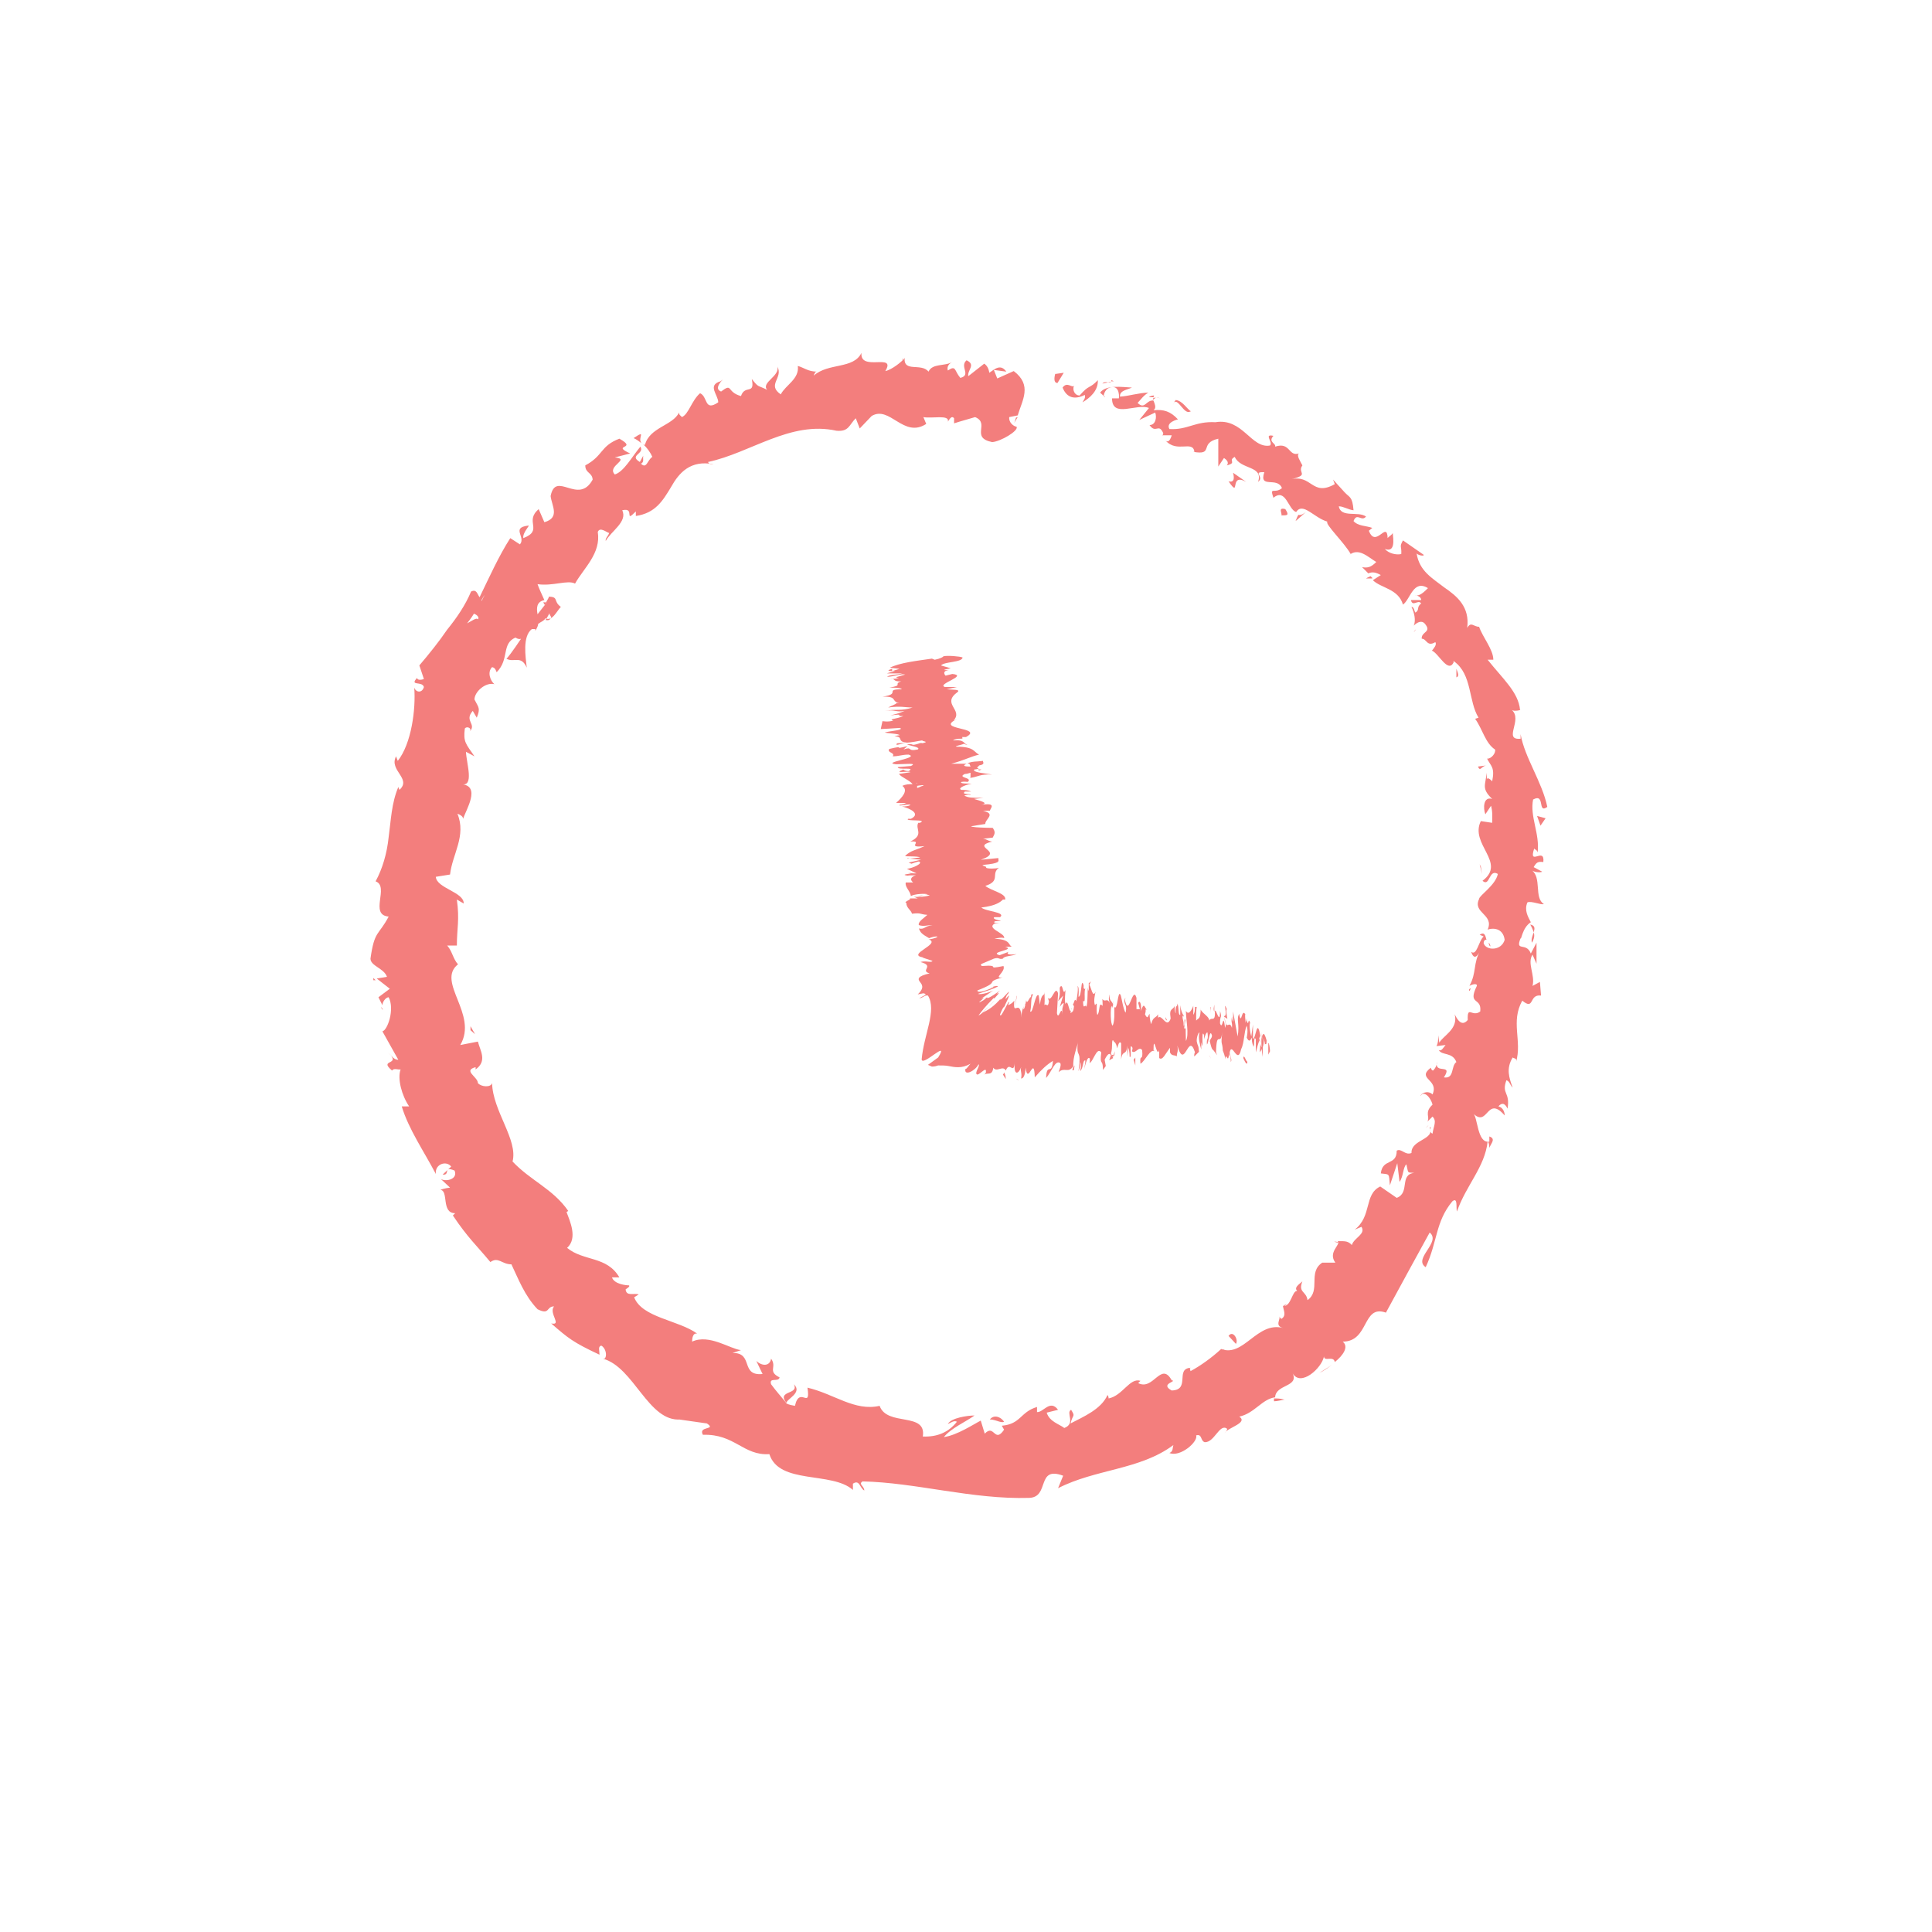 <?xml version="1.0" encoding="UTF-8"?>
<svg id="Layer_1" data-name="Layer 1" xmlns="http://www.w3.org/2000/svg" viewBox="0 0 34 34">
  <defs>
    <style>
      .cls-1 {
        fill: #f37e7d;
        stroke-width: 0px;
      }
    </style>
  </defs>
  <g>
    <path class="cls-1" d="M18.57,6.58s-.05.16.04.16l.11-.18-.14.02Z"/>
    <path class="cls-1" d="M19.05,7.08c.12-.07.28-.2.27-.39-.15.16-.15.07-.32.27-.09,0-.13-.1-.1-.17-.04.04-.12-.08-.2.03.07.18.21.22.39.13.02.05-.02.09-.04.13Z"/>
    <path class="cls-1" d="M25.63,11.77v-.06s0,.04,0,.06Z"/>
    <path class="cls-1" d="M26.23,16.65s-.02-.06-.03-.06c0,.04.02.07.03.06Z"/>
    <path class="cls-1" d="M25.86,17.44s.02-.03.02-.05c-.02.01-.04.03-.02.05Z"/>
    <path class="cls-1" d="M25.63,11.77s0,.1,0,.15c.06-.02.02-.09,0-.15Z"/>
    <path class="cls-1" d="M20.31,6.96s-.06,0-.09.03h.08s.01-.03.01-.03Z"/>
    <path class="cls-1" d="M24.15,10.17l-.03-.03s-.05.02-.08.04h.11Z"/>
    <path class="cls-1" d="M22.8,9.17s.13-.11.18-.16c-.06.05-.1.06-.13.05-.02.03-.03.06-.05.11Z"/>
    <path class="cls-1" d="M20.47,7.73h-.05s.04,0,.05,0Z"/>
    <path class="cls-1" d="M24.92,11.07s-.03.04-.04.05c.02-.01.03-.03.04-.05Z"/>
    <path class="cls-1" d="M15.88,6.31s0,.02,0,.03c.01-.02.01-.03,0-.03Z"/>
    <polygon class="cls-1" points="17.91 7.34 17.88 7.35 17.85 7.44 17.91 7.34"/>
    <path class="cls-1" d="M25.2,18.84h0s0-.03,0,0Z"/>
    <path class="cls-1" d="M13.97,24.36c.1.19-.31.1-.13.33,0-.07.29-.18.13-.33Z"/>
    <path class="cls-1" d="M20.35,6.99l.07.02s-.05-.02-.07-.02Z"/>
    <path class="cls-1" d="M13.84,24.7h0s.02.02.02.02c0,0-.01-.02-.02-.02Z"/>
    <path class="cls-1" d="M23.48,21.85s.05.02.08.02c-.01-.01-.03-.02-.08-.02Z"/>
    <path class="cls-1" d="M25.14,19.8l-.05.05s.04-.03.05-.05Z"/>
    <path class="cls-1" d="M22.66,22.95s-.06,0-.08.05h.02s.01-.04.06-.05Z"/>
    <polygon class="cls-1" points="21.48 23.76 21.52 23.78 21.55 23.75 21.48 23.76"/>
    <path class="cls-1" d="M11.15,7.71c.05.02.1.06.14.09-.08-.09.1-.25-.14-.09Z"/>
    <path class="cls-1" d="M20.28,7.05s.04-.05.07-.05h-.05s-.02.04-.01.05Z"/>
    <path class="cls-1" d="M23.44,24.02l-.22.14c.07-.03.15-.09.22-.14Z"/>
    <path class="cls-1" d="M6.74,17.77l-.03-.05s0,.04.03.05Z"/>
    <path class="cls-1" d="M22.6,24.63c-.07-.02-.13-.02-.18-.02,0,.02,0,.03,0,.05.06,0,.12-.02.19-.03Z"/>
    <path class="cls-1" d="M11.29,7.81h0s0,0,0,0Z"/>
    <path class="cls-1" d="M12.68,6.71c-.24.07-.04.24-.04.37-.25.17-.18-.1-.32-.16-.15.13-.2.37-.32.42-.02-.03-.05-.03-.05-.08-.11.23-.52.26-.6.57-.02,0-.04-.02-.05-.03.09.08.15.17.18.24-.09.06-.1.22-.2.12.06-.03.03-.08.04-.14l-.06.11c-.2-.12.09-.14.01-.27-.15.18-.29.44-.45.49-.15-.15.29-.27,0-.3l.27-.07c-.35-.16.15-.07-.19-.26-.34.13-.28.3-.6.47,0,.14.12.12.13.25-.25.46-.65-.17-.74.29.02.17.17.38-.11.46l-.1-.23c-.26.22.09.37-.27.51-.02-.1.14-.24.08-.22-.3.04-.03.2-.14.33l-.17-.11c-.2.31-.37.69-.54,1.04-.04-.05-.05-.15-.15-.1-.1.24-.25.46-.42.67-.15.22-.32.43-.49.63l.08.24s-.11.04-.12-.02c-.14.15.09.05.12.16-.03.11-.14.1-.17.01.03.38-.05.99-.29,1.29l-.03-.08c-.13.25.28.39.06.59l-.02-.05c-.12.28-.13.59-.17.88-.03.29-.11.56-.23.78.25.09-.12.59.23.62-.18.34-.25.24-.32.74,0,.13.24.17.29.32l-.18.03.23.18-.2.15.07.14c0-.06.06-.14.11-.14.11.21-.02.58-.11.6l.28.5c-.08,0-.12-.07-.18-.13.25.24-.18.11.07.32.03-.05.11-.01.15-.02-.06.16.02.46.15.65h-.13c.12.4.39.79.6,1.19-.02-.18.19-.24.27-.13l-.15.14c.14.02,0-.16.21-.07.06.15-.14.2-.24.15l.16.15s-.1.01-.17.04c.15.01.01.41.26.41l-.04.04c.26.39.42.53.66.82.14-.1.2.04.37.04.12.25.23.55.46.79.22.11.15-.05.29-.05-.1.12.15.34-.05.3.3.26.38.33.85.55,0-.08-.03-.14.03-.16.08.04.11.18.06.23h-.03c.55.15.8,1.12,1.37,1.07h-.03s.49.07.49.07c.18.12-.16.04-.07.2.56-.02.71.37,1.17.34.17.54,1.1.3,1.47.63v-.11c.12-.08.12.08.2.12,0-.08-.11-.11-.03-.16.94.02,1.93.32,2.93.29.37-.01.12-.57.6-.39l-.09.22c.66-.34,1.44-.32,2.03-.76-.02.06,0,.11-.07.14.19.08.51-.2.47-.31.11-.03.07.09.15.12.17.01.26-.33.39-.24.02.01-.02.06-.04.08.06-.1.42-.18.26-.29.27-.06.4-.31.63-.34.01-.23.42-.18.31-.42.14.24.51-.09.55-.3,0,.1.17-.02.19.1.15-.12.25-.27.14-.36.47,0,.34-.66.76-.51.28-.52.53-.97.77-1.41.21.17-.3.46-.07.61.21-.45.17-.8.47-1.16.1-.08.06.12.08.18.16-.46.49-.78.54-1.23.02.01.03.06.03.11.03-.08.12-.16,0-.2v.09c-.22.04-.2-.45-.29-.5.27.27.24-.33.56.04,0-.06-.03-.14-.11-.16.05-.06.11-.07.16.04.05-.3-.11-.25-.02-.5.06.02.06.08.11.13-.06-.17-.12-.33,0-.53.03.02.08.01.06.08.11-.37-.1-.71.11-1.08.22.18.11-.12.33-.09l-.02-.24-.13.07c.05-.19-.1-.4,0-.55l.07.16v-.37s-.1.19-.1.19c-.08-.21-.28-.02-.18-.27.01.05.03-.19.18-.28h0c-.05-.1-.12-.21-.06-.35.07-.03.24.05.29.03-.18-.11-.03-.47-.22-.6.04.04.16.05.19.03l-.15-.08c.05-.09.08-.1.17-.09.03-.28-.27.09-.16-.24.01.03.04.01.06.07.04-.33-.14-.63-.08-.93.22-.12.07.26.25.13-.09-.44-.4-.87-.47-1.28v.08c-.32.03.05-.34-.16-.51.04.04.19,0,.15,0-.03-.31-.3-.54-.57-.88h.1c0-.18-.19-.4-.25-.58-.1,0-.14-.1-.21.02.05-.37-.18-.56-.4-.71-.22-.17-.44-.29-.49-.6.04.04.15.05.12.02l-.36-.25c-.07.12-.02.1-.03.24-.09.02-.22-.01-.29-.09.19.07.15-.17.14-.28-.02.04-.07.06-.09.09-.01-.32-.21.19-.33-.13l.06-.05c-.11-.04-.25-.03-.33-.12.06-.16.14.02.22-.08-.14-.1-.44.03-.48-.18.08,0,.17.06.26.07-.02-.25-.07-.22-.16-.32h0s-.2-.22-.2-.22l.03.08c-.41.23-.4-.19-.79-.08.37-.09.12-.11.22-.25-.04-.08-.11-.18-.06-.21-.19.06-.15-.21-.42-.12.02-.06-.13-.08-.03-.19-.18-.04,0,.11-.06.17-.33.06-.48-.49-.96-.41-.36-.02-.49.14-.81.12-.07-.12.15-.17.15-.17-.13-.14-.25-.18-.43-.16.05-.04.03-.09,0-.17-.13-.02-.15.17-.28.04.05-.05.11-.14.19-.18-.16,0-.34.06-.5.07-.01-.11.13-.12.21-.16-.18-.01-.46-.05-.56.09l.09.08c-.06,0,0-.14.06-.16.18-.08.19.12.18.18h-.12c0,.36.44.08.65.17l-.17.21.28-.13c.03.08.01.22-.1.22.11.16.16-.04.24.14,0,.03,0,.03-.02.04h.17s-.04.16-.11.09c.2.23.48-.01.51.2h-.03c.39.07.1-.15.45-.23v.49s.1-.15.1-.15c.03.02.1.07.05.13.19-.05.01-.08.14-.15.1.23.51.15.41.44.12-.09-.11-.18.11-.17-.1.3.23.07.31.28-.13.11-.22-.04-.15.17.22-.18.26.21.4.25.12-.18.31.1.55.17-.05.04.3.37.41.57l-.03.02c.17-.14.33.03.48.12-.09.09-.15.11-.25.09l.11.11c.07-.03.13-.02.22.03l-.14.09c.14.14.45.15.53.43.13-.09.18-.45.44-.29-.06.06-.16.16-.23.12.02.01.11.02.11.09h-.18c.03.13.13-.02.18.06-.09.07-.02.11-.1.16-.02-.01-.02-.1-.07-.1.05.1.08.24.04.33.05-.05.13-.1.19-.04.14.16-.06.14-.05.27.09,0,.09.15.24.06.03.05-.03.11-.06.15.12.05.28.4.38.21v-.03s.01.01.01.01h0s0,0,0,0c.32.23.25.7.43.99l-.06.02c.13.18.18.43.35.54.02.06-.07.17-.14.16.07.14.14.15.09.4-.13-.14-.08.07-.1-.15-.01.21-.1.27.1.46-.16-.05-.16.17-.12.27l.1-.15c.03.11.02.2.02.3l-.2-.03c-.2.41.46.73.03,1.05.13.12.11-.22.27-.12-.04.2-.33.38-.33.44-.12.25.27.27.15.54.08-.03.27-.04.3.18-.06.2-.33.19-.37.06,0-.05.03-.07.05-.06-.02-.07-.03-.15-.12-.09l.07.03c-.09.08-.12.35-.22.27.05.15.11.08.16-.02-.13.23-.06.38-.19.62.05-.03.14-.05.13,0-.17.35.09.19.06.45-.14.11-.23-.12-.22.15-.11.13-.19-.02-.23-.1.07.26-.21.38-.27.5l-.02-.13c0,.08,0,.13-.03.19l.16-.02c-.05.06-.07.11-.12.09.06.1.24.03.31.21-.1.07-.03.3-.22.27.17-.26-.18-.04-.12-.28,0,.05-.02.11-.07.16-.02,0-.03-.02-.04-.05-.26.2.15.2.03.47-.08-.08-.21-.02-.21.03.05-.11.18.02.21.15-.15.14-.04.21-.09.3l.09-.09c.08.08.02.16,0,.3-.08-.03,0-.14-.05-.11.1.22-.33.21-.32.45-.11.05-.18-.09-.26-.04,0,.27-.25.13-.28.4.16.02.14-.01.16.21l.13-.39.04.33c.07-.1.06-.26.12-.31.04.17.01.14.14.15-.27.03-.07.35-.31.44l-.29-.2c-.29.14-.14.52-.45.76l.12-.05c.08.13-.13.19-.17.32-.08-.09-.16-.06-.25-.07.07.06-.18.19-.04.38h-.23c-.26.17-.02.49-.26.66-.02-.16-.17-.13-.09-.33-.07.06-.15.11-.09.17-.09-.02-.11.29-.25.26,0,.07.07.17-.03.23-.02-.01-.04-.05-.04-.05.04.05-.09.17.07.21-.46-.12-.69.52-1.09.37-.16.15-.37.3-.54.39,0-.04-.03-.05.01-.06-.29.01,0,.39-.34.4-.22-.12.11-.16,0-.18-.19-.34-.32.19-.59.05l.04-.04c-.19-.06-.31.26-.56.31,0,0,0-.04-.02-.06-.11.25-.42.38-.65.5.04-.17.09-.11.01-.24-.1.05.09.24-.12.32-.09-.07-.26-.11-.31-.27l.2-.05c-.14-.19-.26.05-.37.04v-.09c-.3.09-.28.3-.62.33l.04.07c-.17.25-.17-.11-.34.07l-.07-.23c-.12.06-.42.26-.65.29.13-.16.39-.27.54-.38-.12,0-.41.04-.47.15.05-.02.11-.07.16-.04-.15.19-.35.27-.6.26.07-.44-.63-.17-.76-.54-.44.1-.8-.21-1.27-.32.06.4-.14-.04-.22.32-.12-.02-.16-.04-.16-.06-.09-.11-.18-.21-.26-.32-.04-.13.13-.03.15-.12-.22-.11-.04-.18-.15-.33-.02.13-.15.14-.26.04l.11.23c-.4.04-.15-.38-.53-.37l.15-.05c-.19-.02-.56-.29-.86-.15,0-.05.01-.16.09-.14-.33-.24-.97-.28-1.11-.64l.08-.05c-.08-.03-.22.04-.23-.09.03-.02.08-.05.06-.07-.05,0-.26-.02-.3-.14h.13c-.22-.38-.63-.28-.92-.52.19-.17.05-.47-.01-.63l.03-.02c-.27-.39-.66-.53-.98-.87.1-.38-.35-.89-.36-1.38-.02.08-.19.07-.25,0,0-.11-.27-.22-.04-.28v.04c.21-.15.08-.33.04-.49l-.31.06c.32-.54-.43-1.11-.04-1.42-.09-.1-.1-.23-.19-.33h.17c0-.3.05-.45,0-.81l.12.07c.01-.2-.48-.27-.49-.47l.25-.04c.04-.36.29-.68.13-1.07.03.01.1.04.1.09.05-.16.32-.58-.03-.61.23.05.09-.36.08-.57l.15.08c-.15-.22-.2-.25-.17-.49.04-.05.14,0,.08.06.14-.14-.1-.19.06-.37l.07.12c.07-.17.03-.18-.04-.32,0-.14.2-.31.35-.27-.07-.06-.13-.21-.04-.3.06.01.07.07.08.09.23-.23.08-.5.33-.61.05.03.08.03.1.02-.14.21-.26.37-.26.35.13.08.26-.07.36.16-.02-.19-.08-.55.09-.68.02,0,.03,0,.06,0v.03s.05-.07.05-.12c.05-.04.1-.05.13-.1.12.06.2-.13.27-.2-.14-.1-.03-.18-.22-.18.02,0,0,.03-.03.08,0,.01-.02.03-.01.04h0s-.09.11-.15.19c-.02-.11-.02-.22.12-.25-.05-.11-.1-.22-.12-.28.27.04.53-.08.66-.01.15-.27.46-.53.4-.91.04-.09.14,0,.2.02-.02.06-.07.09-.06.14.09-.17.39-.34.29-.54.24-.06.02.24.24.02v.08c.34-.05.47-.26.62-.51.14-.25.34-.48.75-.4-.05,0-.08,0-.1-.04.75-.16,1.45-.73,2.26-.55.22.02.22-.1.34-.22l.07.18.21-.22c.32-.19.56.4.96.14l-.05-.12c.14.03.47-.05.43.08.02-.02.06-.12.11-.06v.09c.12-.04.24-.07.37-.11.27.11-.09.36.3.44.15-.01.47-.2.43-.27-.06-.01-.14-.08-.13-.17l.15-.03c.08-.27.26-.53-.07-.78l-.29.13-.06-.15.22.03c-.1-.14-.2-.05-.3.02-.01-.07-.04-.13-.09-.16l-.28.22c-.02-.11.14-.2-.03-.28-.13.11.09.26-.11.31-.11-.13-.07-.23-.22-.13-.02-.07.02-.12.08-.15-.14.08-.35.02-.42.17-.13-.16-.44.02-.42-.24-.04.06-.23.21-.34.23.2-.33-.45.02-.42-.32-.14.29-.58.17-.84.4.01-.03.03-.08.06-.07-.16,0-.23-.07-.34-.1.03.23-.21.33-.3.5-.25-.17.05-.29-.06-.49.05.17-.29.28-.18.41-.18-.09-.14-.03-.27-.19.06.29-.12.09-.19.3-.26-.07-.14-.24-.35-.08-.14-.05.03-.21.03-.21ZM8.47,10.57h0s.04-.08.06-.1c-.01.02-.03.05-.05.1ZM8.22,10.97s.08-.1.12-.17c.06.02.1.07.07.1-.02-.04-.11.03-.19.07ZM9.7,10.86c-.02.06-.06.06-.1.05.02-.03.04-.06.06-.1v-.02s.03.05.04.07Z"/>
    <path class="cls-1" d="M9.61,10.63s0-.02,0-.03c-.02,0-.04,0-.05,0l.03.05.02-.03Z"/>
    <path class="cls-1" d="M25.62,11.71h0s0,0,.01-.02c0,0,0,.01-.01.02Z"/>
    <polygon class="cls-1" points="6.57 17.25 6.61 17.25 6.57 17.21 6.57 17.25"/>
    <path class="cls-1" d="M24.49,9.44s0-.03,0-.05c0,0,0,.03,0,.05Z"/>
    <path class="cls-1" d="M23.63,8.73l-.1-.14c.04.07.07.11.1.14Z"/>
    <path class="cls-1" d="M22.96,8.2s-.04.04-.05.05h0s.05-.05.05-.05Z"/>
    <path class="cls-1" d="M26.17,20.24s0,.02,0,.03c0,.09,0,.03,0-.03Z"/>
    <path class="cls-1" d="M26.93,16.27s.05.09.06.14c.02-.07.03-.12-.06-.14Z"/>
    <polygon class="cls-1" points="23.46 24 23.46 24 23.44 24.02 23.46 24"/>
    <path class="cls-1" d="M26.96,16.59c.04-.07.05-.13.03-.18-.02.06-.05.12-.03.18Z"/>
    <path class="cls-1" d="M19.6,6.71l-.04-.02s0,.02-.01.02h.05Z"/>
    <path class="cls-1" d="M19.55,6.72h-.05s.04.02.05,0Z"/>
    <path class="cls-1" d="M19.4,6.75l.1-.02s-.07-.02-.1.02Z"/>
    <path class="cls-1" d="M20.64,7.13l.03-.05s-.02.03-.03.05Z"/>
    <path class="cls-1" d="M20.96,7.24c-.07-.04-.15-.19-.27-.2l-.03.04c.08-.07.18.23.29.16Z"/>
    <path class="cls-1" d="M21.93,8.48l-.23-.16c.02.08.03.18-.08.15.22.32,0-.16.31.01Z"/>
    <path class="cls-1" d="M22.62,8.96c-.14-.04-.05.08-.07.11.11,0,.14,0,.07-.11Z"/>
    <path class="cls-1" d="M26.16,13.47l-.15.02c.04.1.06-.01.15-.02Z"/>
    <polygon class="cls-1" points="27.11 14.53 27.2 14.4 27.05 14.36 27.11 14.53"/>
    <polygon class="cls-1" points="26.06 15.25 26.04 15.21 26.08 15.38 26.06 15.25"/>
    <path class="cls-1" d="M21.62,23.51l.13.14c.05-.07-.05-.25-.13-.14Z"/>
    <path class="cls-1" d="M17.67,25.02c-.06-.09-.18-.13-.25-.04.1,0,.2.07.25.04Z"/>
    <polygon class="cls-1" points="8.28 18.13 8.36 18.2 8.28 18.06 8.28 18.13"/>
  </g>
  <g>
    <path class="cls-1" d="M22.35,18.5c0-.05-.02-.17-.03-.14v.2s.03-.06.03-.06Z"/>
    <path class="cls-1" d="M22.2,18.15c0,.1-.01.27.02.45,0-.19.01-.11,0-.34.01-.02.04.06.04.13,0-.05.03.04.03-.08-.04-.15-.07-.15-.08-.02-.01-.04-.01-.09-.01-.13Z"/>
    <path class="cls-1" d="M20.54,17.96v.02s0-.02,0-.02Z"/>
    <path class="cls-1" d="M19.53,17.86s.01-.02.01-.04c0,.01-.01.02-.01.04Z"/>
    <path class="cls-1" d="M19.37,17.64h0s0-.01,0,0Z"/>
    <path class="cls-1" d="M20.54,17.96l-.03-.06c0,.06.02.05.03.06Z"/>
    <path class="cls-1" d="M22.02,18.65s0-.03,0-.05v.02s0,.03,0,.03Z"/>
    <path class="cls-1" d="M20.98,17.78h0s0-.05,0-.08v.08Z"/>
    <path class="cls-1" d="M21.31,17.73s0,.16,0,.23c0-.07,0-.1,0-.12,0-.03,0-.07-.01-.12Z"/>
    <path class="cls-1" d="M21.88,17.98v-.02s0,.02,0,.02Z"/>
    <path class="cls-1" d="M20.73,17.76s0-.05,0-.06v.06Z"/>
    <path class="cls-1" d="M15.6,12.24s.02,0,.03,0c-.02,0-.03,0-.03,0Z"/>
    <polygon class="cls-1" points="16.37 11.71 16.38 11.71 16.47 11.7 16.37 11.71"/>
    <path class="cls-1" d="M19.07,17.42h0s0-.01,0,0Z"/>
    <path class="cls-1" d="M17.67,17.04c-.15.05-.2-.04-.36.03.06-.01.27.02.36-.03Z"/>
    <path class="cls-1" d="M22.01,18.63s0,0-.01,0c0,0,.01,0,.01,0Z"/>
    <polygon class="cls-1" points="17.31 17.06 17.31 17.06 17.29 17.07 17.31 17.06"/>
    <path class="cls-1" d="M18.35,17.48s0,.05,0,.07c0-.02,0-.04,0-.07Z"/>
    <path class="cls-1" d="M18.87,17.75v-.02s0,.02,0,.02Z"/>
    <path class="cls-1" d="M18.06,17.69s0-.04-.02-.02c0,0,0,.01,0,.02,0-.02.01-.03.02,0Z"/>
    <polygon class="cls-1" points="17.84 17.67 17.83 17.71 17.84 17.7 17.84 17.67"/>
    <path class="cls-1" d="M15.78,13.11s.1-.02.15-.04c-.12.02-.16-.01-.15.04Z"/>
    <path class="cls-1" d="M22.01,18.56s0,.06,0,.07c0,0,0,0,0,0,0-.02,0-.05,0-.06Z"/>
    <path class="cls-1" d="M17.93,19.01l-.05-.03s.03.03.05.03Z"/>
    <path class="cls-1" d="M16.06,15.2h-.02s0,0,.02,0Z"/>
    <path class="cls-1" d="M17.7,18.99c0-.06-.02-.1-.03-.12,0,.01,0,.02-.02.04l.05.08Z"/>
    <path class="cls-1" d="M15.93,13.07h0s0,0,0,0Z"/>
    <path class="cls-1" d="M15.5,12.83s.22-.01.34-.02c.07.04-.16.05-.27.08.06.02.26.02.26.05-.04,0-.05.01-.09.02.18,0,.02.1.24.11h-.05c.11,0,.22-.03.3-.04,0,.02.14.02,0,.05,0-.01-.05,0-.1,0h.06c-.2.06-.07,0-.23.02.07.03.25.05.19.09-.2.04-.08-.06-.25,0l.07-.06c-.31.08.02-.03-.32.05-.05.07.11.06.06.13.11,0,.16-.03.28-.03.21.06-.5.14-.22.17.14,0,.39-.03.26.03l-.23.02c-.01.06.33-.01.19.07-.09,0-.08-.04-.11-.02-.17.07.13.01.14.04l-.2.03c.04.06.19.11.24.18-.06,0-.12,0-.18.03.11.08,0,.2-.11.3h.18s-.08.04-.11.03c-.06.04.11-.01.18,0,.01.02-.1.04-.15.03.15.04.34.13.16.22h-.05c-.06.05.36,0,.21.07h-.03c-.06.11.11.21-.14.33.25-.02-.1.12.25.08-.17.08-.23.07-.34.17-.01.02.22,0,.26.03l-.18.02.2.02-.22.05.05.02s.08-.03.13-.04c.09.03-.11.12-.21.13l.17.08c-.07,0-.1,0-.15-.02.19.03-.19.03-.01.06.04-.01.11,0,.15-.01-.11.04-.1.09-.05.13h-.13c-.02.08.08.15.09.24.06-.04.27-.05.3-.03l-.19.03c.12,0,.07-.03.22-.02-.02.03-.22.04-.28.03l.07.03c-.06,0-.09,0-.16,0,.12,0-.19.09.02.08h-.06c0,.09.08.12.1.19.17-.02.13.01.27.02-.05.05-.17.12-.15.18.09.03.14,0,.24,0-.15.02-.13.08-.24.06.03.07.04.09.18.17.06-.02.09-.03.14-.03.03.01-.06.04-.13.05h-.02c.24.08-.41.27-.09.32h-.02s.18.06.18.06c-.02.04-.12-.01-.21.02.26.07-.02.15.16.2-.22.05-.21.1-.17.15.03.04.09.1-.04.22l.1-.02c.11.02-.05.06-.07.09.08-.02.09-.06.15-.05.16.26-.07.68-.11,1.12,0,.15.5-.37.29-.03l-.18.13s.05.02.07.03c.05,0,.08-.01.11-.02.07,0,.13,0,.18.01.11.02.23.05.39-.04-.04.04-.07.1-.09.09-.03.14.18.03.23-.08.03.02-.04.1-.04.16.02.09.19-.16.17-.02,0,.02-.03.04-.04.05.06-.06.15.03.17-.13.06.09.17-.05.22.05.07-.18.14.1.16-.16-.03.27.07.22.11.1-.02.08.02.09,0,.2.04,0,.07-.05.08-.19.04.33.15-.25.16.17.12-.14.22-.23.32-.29-.02.27-.11.02-.12.3.1-.11.16-.33.25-.26.02.04-.02.12-.03.16.1-.1.17.03.26-.11,0,.02-.01.05-.02.07.02,0,.03.04.04-.08l-.02.03c-.02-.18.08-.37.08-.46-.04.35.07.09.01.53.01-.02.03-.08.03-.16.01.02.02.07,0,.16.06-.06.04-.19.09-.19,0,.06-.01.08-.02.15.03-.11.06-.23.1-.18,0,.04,0,.08-.01.08.07-.02.13-.3.21-.19-.03.26.03.09.03.31l.05-.07-.02-.11s.07-.16.11-.08l-.03.09.07-.04-.04-.08c.04-.11,0-.28.05-.22-.01.02.04,0,.06.13h0c.02-.07.04-.14.07-.09,0,.07,0,.25,0,.29.02-.19.09-.05.11-.25,0,.05,0,.16,0,.19l.02-.15s.02.07.02.16c.05.03-.02-.28.05-.16,0,.01,0,.03-.01.06.06.06.12-.1.18-.02.02.22-.05.05-.03.24.08-.04.17-.27.25-.22l-.02-.02c0-.32.06.16.1,0,0,.02,0,.18,0,.14.06.05.11-.08.19-.18v.08c.03.07.08.04.12.07,0-.08.03-.07.01-.19.13.46.19-.26.31.12-.01,0-.02.07-.01.07l.08-.08c-.01-.14-.02-.08-.04-.19,0-.08.03-.15.05-.15-.03.09.01.22.03.3v-.13c.05.24-.01-.28.05-.12v.07s.03-.13.06-.12c.02.16-.02.08-.01.21.03-.01.05-.31.09-.15-.01.05-.03.05-.04.09.04.18.05.14.07.17h0s.06.08.06.08l-.02-.05c.01-.42.08-.08.11-.36-.03.26,0,.15.01.33.02.05.04.1.04.15.02-.15.05.11.07-.1,0,.06.03,0,.03.15.03-.05-.02-.1-.02-.17.04-.2.14.23.2-.05.06-.12.05-.31.1-.42.03.09,0,.21,0,.21.04.08.06.06.09,0,0,.05,0,.09.03.16.02-.02,0-.21.04-.13,0,.07,0,.17,0,.23.02-.06.04-.17.07-.22.02.1,0,.15,0,.22.03-.05.08-.1.07-.26l-.03-.05s.02.14.01.17c-.02.13-.05-.05-.06-.11l.02-.04c-.06-.34-.08.06-.13.05v-.25s-.03.21-.03.21c-.02-.06-.04-.2-.02-.24-.04-.12-.02.09-.06-.04,0-.02,0-.03,0-.04l-.02.08c0-.05-.02-.17,0-.14-.07-.14-.07.19-.11,0v-.02c-.06.09.01.18-.03.4l-.08-.44v.18s-.02-.02-.02-.09c-.02.13.01.08,0,.2-.05-.16-.1.09-.13-.2,0,.14.04.1.01.2-.04-.31-.04.06-.09-.08,0-.16.04-.08,0-.22,0,.27-.07-.05-.09,0,.01.22-.06.09-.1.17,0-.07-.1-.11-.15-.19v-.04c0,.22-.04.18-.08.23,0-.13,0-.18.01-.24h-.03c0,.07-.01.11-.03.14v-.16s-.07.2-.13.09c0,.15.06.42,0,.53,0-.08-.01-.22,0-.26,0,.01-.01.07-.03.03l.02-.14c-.03-.06,0,.12-.03.1,0-.12-.02-.08-.02-.18,0-.01.02.05.02,0-.02-.02-.05-.09-.06-.18,0,.07,0,.16,0,.17-.04.01-.02-.14-.05-.2,0,.08-.04,0-.03.17-.01,0-.02-.08-.02-.13-.02.08-.1.03-.07.21h0s0,.02,0,.02h0,0c-.07.18-.15-.09-.22-.02v-.06c-.04.07-.09.04-.12.17-.01,0-.03-.11-.03-.18-.03.04-.03.11-.08.01.03-.1-.01-.09.03-.08-.04-.05-.05-.14-.1.02.01-.15-.03-.19-.05-.14l.03.11s-.04,0-.06,0v-.2c-.07-.24-.14.41-.21,0-.02.14.05.1.02.26-.04-.03-.08-.31-.09-.31-.05-.11-.05.29-.11.21,0,.07.01.26-.03.33-.04-.03-.04-.3-.02-.35,0,0,.01.02.01.04.01-.03.03-.06.02-.13v.07c-.02-.07-.08-.07-.06-.18-.03.07-.01.12,0,.15-.05-.1-.08,0-.13-.07,0,.04.01.12,0,.12-.07-.09-.04.13-.09.16-.03-.11.02-.26-.04-.17-.03-.07,0-.19.01-.24-.05.13-.08-.09-.11-.12l.03-.06s-.03.03-.04.03v.14s-.02-.03-.01-.08c-.02.09,0,.24-.03.36-.02-.07-.06.08-.06-.11.06.07,0-.19.05-.22-.01.02-.02.02-.04,0,0-.02,0-.04,0-.05-.05-.17-.03.21-.09.2.01-.11,0-.2-.02-.18.02,0,0,.18-.02.26-.03-.08-.04.06-.06.05l.02.04c-.01.11-.03.09-.06.12,0-.08.03-.06.02-.09-.04.18-.06-.2-.11-.07-.02-.07,0-.2,0-.25-.05.13-.04-.15-.1-.04,0,.14.01.11-.03.24l.09-.1-.06.2s.06-.09.07-.06c-.03.11-.03.08-.02.2-.02-.21-.07.12-.1-.03l.02-.35c-.05-.16-.11.17-.18.08l.02.06c-.02.14-.05.02-.08.07.01-.12,0-.16,0-.23,0,.09-.05-.01-.08.22l-.02-.16c-.06-.07-.1.33-.15.28.03-.13,0-.21.05-.3-.02,0-.03-.03-.04.06,0-.07-.07.15-.08.04-.01.05-.03.17-.05.16,0-.02,0-.06,0-.06,0,.06-.04.08-.03.21-.03-.37-.16.01-.13-.3-.03.04-.08.07-.11.08.01-.03.02-.06.02-.04.01-.11-.16.32-.16.2.07-.18.07-.1.09-.17.18-.37-.07.05.03-.17l.02-.02c.07-.13-.12.13-.14.1,0,0,.02-.03.04-.05-.15.18-.26.24-.35.28.14-.14.08-.07.21-.21-.03.02-.2.23-.28.26.05-.07.13-.17.27-.31,0,0,0,.01.01.01.18-.2-.01-.02.02-.06l.08-.08s-.24.18-.23.12l-.06.05c-.22.13.12-.11-.05-.02l.22-.15c-.05.03-.22.08-.27.06.17-.06.26-.08.35-.13,0-.01-.02-.02-.13.02.02,0,.08-.03.04,0-.18.08-.27.09-.27.05.44-.17.1-.13.44-.23-.17.02.06-.09.02-.2-.35.07-.01-.03-.38,0-.03-.02-.02-.03,0-.04l.21-.09c.1-.03.08.02.16,0,.02-.05.15-.04.24-.08-.13.02-.19,0-.14-.04l-.16.06c-.2-.06.3-.09.1-.15h.12c-.07-.02-.01-.13-.31-.14.04-.01.14-.03.17-.01.03-.09-.33-.17-.16-.26h.09s-.17-.01-.08-.04c.04,0,.09,0,.09-.01-.03,0-.16-.03-.11-.06h.1c.11-.09-.26-.1-.33-.17.26-.03.34-.1.38-.14h.04c.02-.11-.24-.15-.35-.24.28-.09.09-.21.24-.32-.05.02-.2.02-.23,0,.05-.03-.19-.04.05-.06h0c.23-.03.16-.07.17-.11l-.31.03c.44-.15-.2-.22.2-.32-.08-.01-.08-.04-.16-.05l.17-.02c.04-.07.05-.1,0-.17h.12s-.49,0-.5-.03l.25-.04c-.01-.08.2-.18-.04-.23.04,0,.11-.01.12,0,0-.04.15-.16-.19-.1.22-.03.01-.08-.09-.11l.17-.02c-.21,0-.27,0-.34-.04.02-.01.13-.03.09,0,.08-.05-.16,0-.08-.07h.11s-.05-.03-.17-.03c-.07-.02.03-.08.18-.11-.09,0-.22,0-.18-.03.06-.01.09,0,.11,0,.1-.08-.2-.07-.05-.14.05,0,.08-.02.1-.02,0,.05,0,.1-.01.09.15-.02.17-.07.39-.06-.12-.02-.37-.04-.31-.09.01,0,.03,0,.05-.01h.02s0-.02-.03-.02c.02-.02.04-.03.04-.04.12-.02.06-.06.07-.08-.17.02-.14,0-.28.04.01,0,.02,0,.03.01,0,0,0,0,.02,0h-.01s.01.03.02.05c-.09,0-.16-.01-.07-.05-.11,0-.22,0-.27,0,.23-.06.35-.13.49-.16-.1-.05-.08-.14-.4-.14-.04-.01.09-.03.13-.05.03,0,.03.02.07.02-.08-.02-.04-.1-.26-.08.09-.06.2,0,.16-.06h.07c.33-.18-.58-.12-.15-.32-.03.01-.04.02-.07.03.18-.19-.22-.29.07-.5.06-.05-.08-.04-.19-.05l.18-.04h-.21c-.16-.05.42-.2.13-.23l-.12.03s-.08-.08.06-.1c-.02,0-.13.01-.06-.01l.09-.02-.17-.05c.06-.07.37-.05.38-.14-.04-.02-.28-.04-.34-.02,0,.01-.05.04-.15.06l-.05-.02c-.27.04-.56.07-.74.16l.17.02-.13.04v-.04c-.14.04-.02.04.05.04-.07.02-.12.03-.14.04h.27c-.11.03-.22.02-.27.06.12,0,.24-.06.32-.04-.12.04-.22.05-.11.06-.07.02-.12.02-.15.01.09,0,.04.06.19.05-.15.05.05.07-.21.11.06,0,.21,0,.22.03-.32,0,0,.08-.34.13.28-.01.14.09.3.11-.02,0-.07,0-.05,0-.02.03-.1.05-.15.08.23-.03.29,0,.43,0-.22.07-.27.02-.49.06.19-.03.19.03.35,0-.13.05-.06.03-.25.08.29-.04.05.02.23.01-.14.06-.27.05-.18.08-.09.03-.19.01-.19.01ZM16.13,13.79h0s0-.01-.01-.02c0,0,0,0,.02.02ZM16.14,13.87s0-.02,0-.04c.06-.01.12-.02.11,0-.04,0-.07.03-.12.04ZM17.27,13.53s0,.02-.04.03c0,0-.01-.01-.02-.02h-.02s.06,0,.08,0Z"/>
    <path class="cls-1" d="M17.05,13.54h-.01s-.03,0-.04,0h.05s0,0,0,0Z"/>
    <path class="cls-1" d="M20.55,17.99h0s0,0,0,.02v-.02Z"/>
    <polygon class="cls-1" points="15.97 15.11 16.01 15.11 15.97 15.1 15.97 15.11"/>
    <path class="cls-1" d="M21.06,18.54v.04s0-.03,0-.04Z"/>
    <path class="cls-1" d="M21.28,18.57l.03.06s-.03-.05-.03-.06Z"/>
    <path class="cls-1" d="M21.45,18.64s0-.05,0-.07h0s0,.07,0,.07Z"/>
    <path class="cls-1" d="M18.83,18.87h0s0,.03,0,0Z"/>
    <path class="cls-1" d="M19.62,18.5s-.02.06-.03.08c.01.01.02.02.03-.08Z"/>
    <polygon class="cls-1" points="17.94 19.01 17.94 19.01 17.93 19.01 17.94 19.01"/>
    <path class="cls-1" d="M19.56,18.58s.02.03.04,0c-.01-.01-.02-.03-.04,0Z"/>
    <path class="cls-1" d="M22.17,18.65h0s0-.01,0-.02v.02Z"/>
    <path class="cls-1" d="M22.17,18.63v-.02s0,0,0,.02Z"/>
    <path class="cls-1" d="M22.19,18.56v.04s0,0,0-.04Z"/>
    <path class="cls-1" d="M21.94,18.59v.06s0-.03,0-.06Z"/>
    <path class="cls-1" d="M21.88,18.62s.05.13.07.09v-.05c0,.09-.06-.14-.07-.04Z"/>
    <path class="cls-1" d="M21.54,17.89l.06.04c-.01-.06-.03-.15-.01-.17-.08-.19.03.14-.05.12Z"/>
    <path class="cls-1" d="M21.37,17.81s0-.09,0-.13c-.01.06-.02.08,0,.13Z"/>
    <path class="cls-1" d="M20.18,17.86v-.15s0,.06,0,.15Z"/>
    <polygon class="cls-1" points="19.95 18.65 19.98 18.75 19.98 18.61 19.95 18.65"/>
    <polygon class="cls-1" points="19.81 17.57 19.82 17.55 19.79 17.6 19.81 17.57"/>
    <path class="cls-1" d="M17.89,17.53l-.03.19s.05-.24.03-.19Z"/>
    <path class="cls-1" d="M17.47,17.57c.09-.07.14-.12.05-.07-.01.02-.08.08-.05.07Z"/>
    <polygon class="cls-1" points="17.49 15.17 17.55 15.18 17.5 15.15 17.49 15.17"/>
  </g>
</svg>